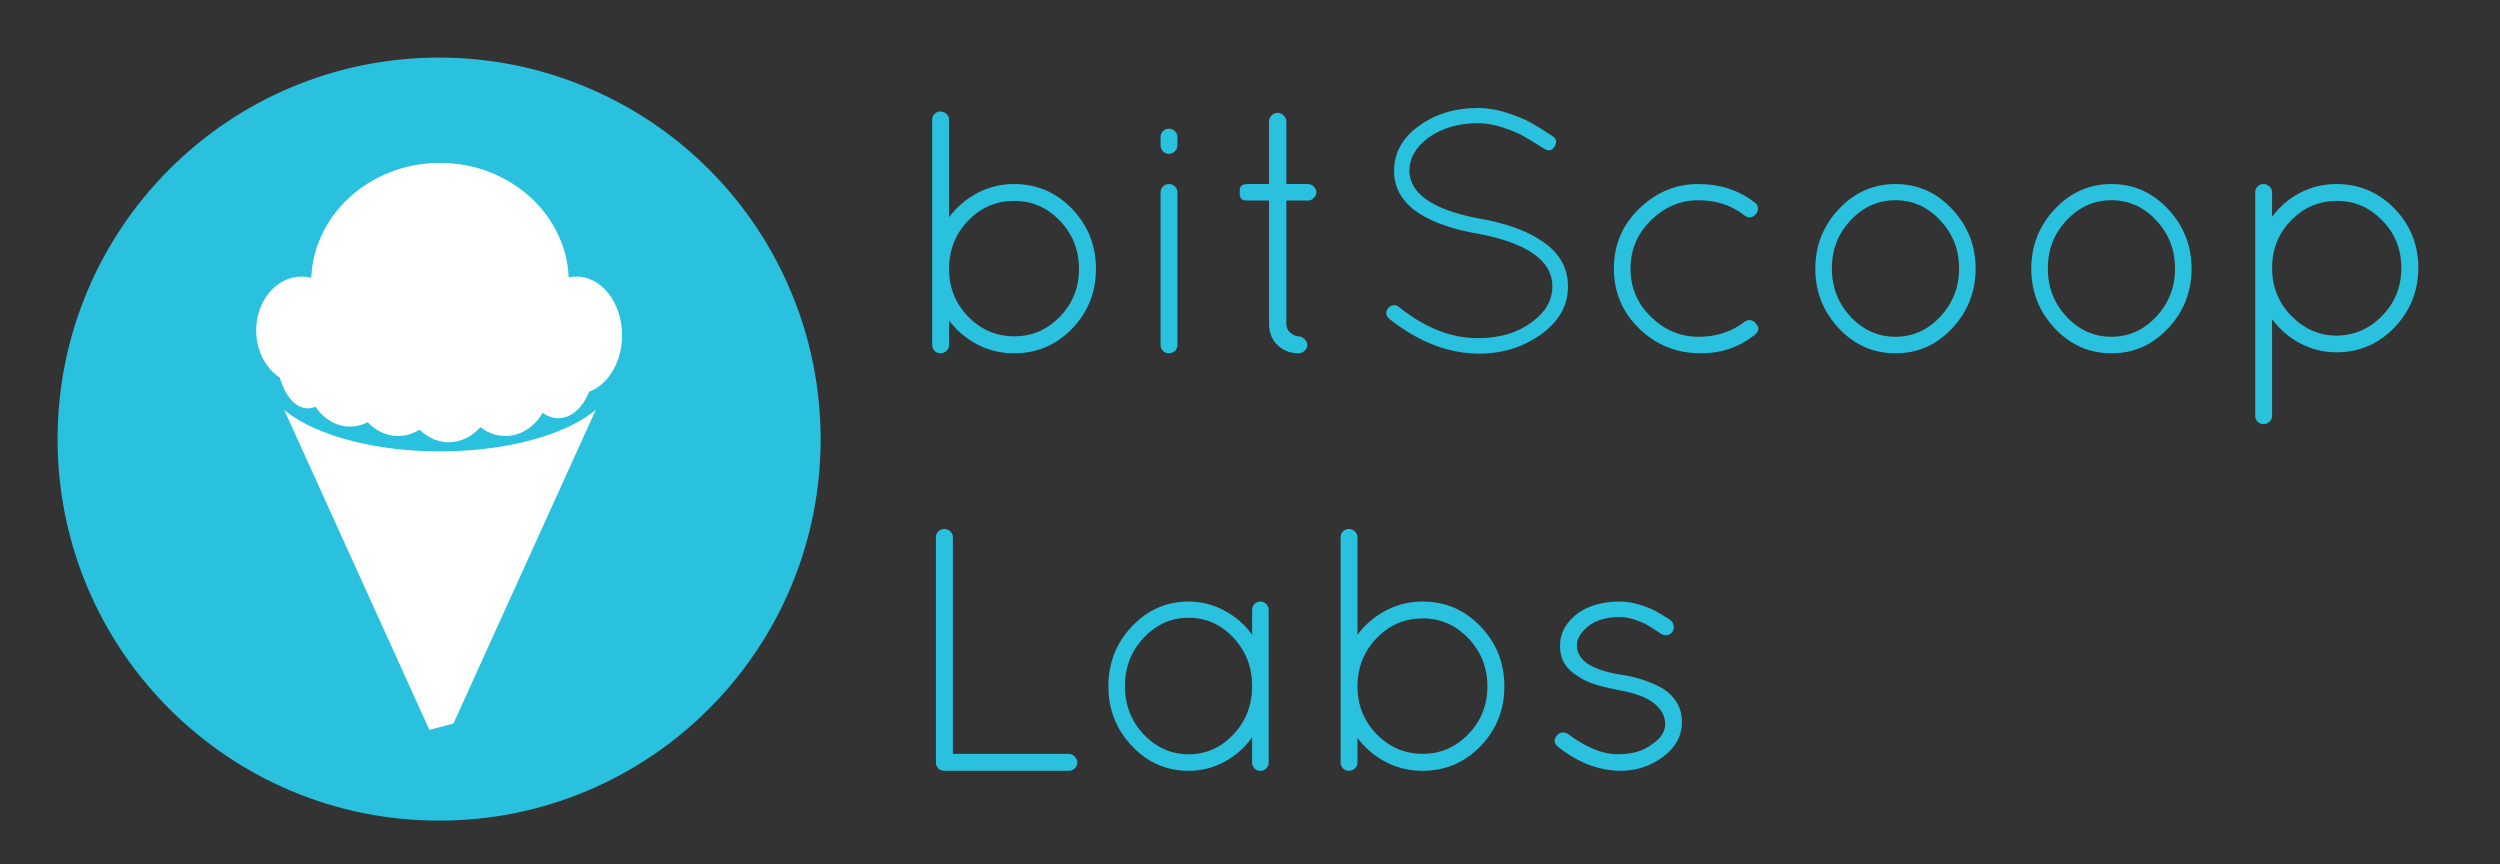 <?xml version="1.0" standalone="yes"?>

<svg version="1.1" viewBox="0.0 0.0 347.289 120.029" fill="none" stroke="none" stroke-linecap="square" stroke-miterlimit="10" xmlns="http://www.w3.org/2000/svg" xmlns:xlink="http://www.w3.org/1999/xlink"><rect x="0.0" y="0.0" width="347.289" height="120.029" fill="#333333" stroke="none"/><clipPath id="p.0"><path d="m0 0l347.289 0l0 120.029l-347.289 0l0 -120.029z" clip-rule="nonzero"></path></clipPath><g clip-path="url(#p.0)"><path fill="#000000" fill-opacity="0.0" d="m0 0l347.289 0l0 120.029l-347.289 0z" fill-rule="nonzero"></path><path fill="#2ac1de" d="m7.999 60.999l0 0c0 -29.271 23.729 -53.0 53.0 -53.0l0 0c14.056 0 27.537 5.584 37.477 15.523c9.939 9.939 15.523 23.42 15.523 37.477l0 0c0 29.271 -23.729 53 -53.0 53l0 0c-29.271 0 -53.0 -23.729 -53.0 -53z" fill-rule="nonzero"></path><path fill="#ffffff" d="m37.861 53.376l23.257 51.257l23.257 -51.257z" fill-rule="nonzero"></path><path fill="#2ac1de" d="m67.787 99.251l-16.927 4.447l1.008 3.873l16.927 -4.447z" fill-rule="nonzero"></path><path fill="#ffffff" d="m79.019 39.228l0 0c0 -9.169 -8.013 -16.601 -17.896 -16.601l0 0c-9.884 0 -17.896 7.433 -17.896 16.601l0 0c0 9.169 8.013 16.601 17.896 16.601l0 0c9.884 0 17.896 -7.433 17.896 -16.601z" fill-rule="nonzero"></path><path fill="#2ac1de" d="m85.662 51.791l0 0c0 -6.027 -10.991 -10.912 -24.549 -10.912l0 0c-13.558 0 -24.549 4.886 -24.549 10.912l0 0c0 6.027 10.991 10.912 24.549 10.912l0 0c13.558 0 24.549 -4.886 24.549 -10.912z" fill-rule="nonzero"></path><path fill="#ffffff" d="m84.376 49.251l0 0c0 -5.405 -10.412 -9.787 -23.257 -9.787l0 0c-12.844 0 -23.257 4.382 -23.257 9.787l0 0c0 5.405 10.412 9.787 23.257 9.787l0 0c12.844 0 23.257 -4.382 23.257 -9.787z" fill-rule="nonzero"></path><path fill="#ffffff" d="m84.376 46.479l-46.513 0l0 3.092l46.513 0z" fill-rule="nonzero"></path><path fill="#ffffff" d="m48.23 45.895l0 0c0 -4.129 -2.831 -7.477 -6.323 -7.477l0 0c-1.677 0 -3.285 0.788 -4.471 2.19c-1.186 1.402 -1.852 3.304 -1.852 5.287l0 0c0 4.129 2.831 7.477 6.323 7.477l0 0c3.492 0 6.323 -3.347 6.323 -7.477z" fill-rule="nonzero"></path><path fill="#ffffff" d="m86.414 46.576l0 0c0 -4.505 -2.831 -8.158 -6.323 -8.158l0 0c-1.677 0 -3.285 0.859 -4.471 2.389c-1.186 1.53 -1.852 3.605 -1.852 5.768l0 0c0 4.505 2.831 8.158 6.323 8.158l0 0c3.492 0 6.323 -3.652 6.323 -8.158z" fill-rule="nonzero"></path><path fill="#ffffff" d="m82.524 48.355l0 0c0 -4.129 -2.831 -7.477 -6.323 -7.477l0 0c-1.677 0 -3.285 0.788 -4.471 2.19c-1.186 1.402 -1.852 3.304 -1.852 5.287l0 0c0 4.129 2.831 7.477 6.323 7.477l0 0c3.492 0 6.323 -3.347 6.323 -7.477z" fill-rule="nonzero"></path><path fill="#ffffff" d="m82.524 50.623l0 0c0 -4.129 -2.223 -7.477 -4.966 -7.477l0 0c-1.317 0 -2.58 0.788 -3.512 2.19c-0.931 1.402 -1.455 3.304 -1.455 5.287l0 0c0 4.129 2.223 7.477 4.966 7.477l0 0c2.743 0 4.966 -3.347 4.966 -7.477z" fill-rule="nonzero"></path><path fill="#ffffff" d="m76.515 53.092l0 0c0 -4.129 -2.831 -7.477 -6.323 -7.477l0 0c-1.677 0 -3.285 0.788 -4.471 2.19c-1.186 1.402 -1.852 3.304 -1.852 5.287l0 0c0 4.129 2.831 7.477 6.323 7.477l0 0c3.492 0 6.323 -3.347 6.323 -7.477z" fill-rule="nonzero"></path><path fill="#ffffff" d="m61.626 53.092l0 0c0 -4.129 -2.831 -7.477 -6.323 -7.477l0 0c-1.677 0 -3.285 0.788 -4.471 2.19c-1.186 1.402 -1.852 3.304 -1.852 5.287l0 0c0 4.129 2.831 7.477 6.323 7.477l0 0c3.492 0 6.323 -3.347 6.323 -7.477z" fill-rule="nonzero"></path><path fill="#ffffff" d="m47.076 49.251l0 0c0 -4.129 -1.927 -7.477 -4.303 -7.477l0 0c-1.141 0 -2.236 0.788 -3.043 2.19c-0.807 1.402 -1.26 3.304 -1.26 5.287l0 0c0 4.129 1.927 7.477 4.303 7.477l0 0c2.377 0 4.303 -3.347 4.303 -7.477z" fill-rule="nonzero"></path><path fill="#ffffff" d="m54.799 51.789l0 0c0 -4.129 -2.765 -7.477 -6.175 -7.477l0 0c-1.638 0 -3.208 0.788 -4.366 2.19c-1.158 1.402 -1.809 3.304 -1.809 5.287l0 0c0 4.129 2.765 7.477 6.175 7.477l0 0c3.41 0 6.175 -3.347 6.175 -7.477z" fill-rule="nonzero"></path><path fill="#ffffff" d="m68.661 53.956l0 0c0 -4.129 -2.831 -7.477 -6.323 -7.477l0 0c-1.677 0 -3.285 0.788 -4.471 2.19c-1.186 1.402 -1.852 3.304 -1.852 5.287l0 0c0 4.129 2.831 7.477 6.323 7.477l0 0c3.492 0 6.323 -3.347 6.323 -7.477z" fill-rule="nonzero"></path><path fill="#000000" fill-opacity="0.0" d="m116.026 26.575l317.638 0l0 68.85l-317.638 0z" fill-rule="nonzero"></path><path fill="#2ac1de" d="m129.495 47.924l0 -31.297q0 -0.469 0.328 -0.797q0.344 -0.344 0.812 -0.344q0.484 0 0.844 0.344q0.359 0.328 0.359 0.797l0 13.547q1.594 -2.125 3.938 -3.359q2.359 -1.25 5.094 -1.25q4.75 0 8.062 3.453q3.312 3.453 3.312 8.328q0 4.875 -3.312 8.312q-3.312 3.422 -8.062 3.422q-2.734 0 -5.094 -1.219q-2.344 -1.234 -3.938 -3.344l0 3.406q0 0.484 -0.359 0.828q-0.359 0.328 -0.844 0.328q-0.469 0 -0.812 -0.328q-0.328 -0.344 -0.328 -0.828zm2.344 -10.938l0 0.375q0 3.891 2.656 6.625q2.672 2.734 6.391 2.734q3.719 0 6.359 -2.734q2.641 -2.734 2.641 -6.641q0 -3.906 -2.641 -6.672q-2.641 -2.766 -6.344 -2.766q-3.688 0 -6.312 2.641q-2.609 2.641 -2.75 6.438zm29.383 10.938l0 -21.219q0 -0.469 0.328 -0.797q0.344 -0.344 0.844 -0.344q0.5 0 0.828 0.344q0.344 0.328 0.344 0.797l0 21.219q0 0.484 -0.359 0.828q-0.359 0.328 -0.844 0.328q-0.469 0 -0.812 -0.328q-0.328 -0.344 -0.328 -0.828zm0 -27.781l0 -1.109q0 -0.484 0.328 -0.812q0.344 -0.344 0.812 -0.344q0.484 0 0.844 0.344q0.359 0.328 0.359 0.812l0 1.109q0 0.516 -0.359 0.875q-0.359 0.359 -0.844 0.359q-0.469 0 -0.812 -0.359q-0.328 -0.359 -0.328 -0.875zm20.488 5.422q0.438 0 0.797 0.359q0.359 0.359 0.359 0.797q0 0.422 -0.359 0.781q-0.359 0.359 -0.797 0.359l-3.016 0l0 17.141q0 0.766 0.594 1.25q0.609 0.469 1.078 0.469q0.484 0 0.859 0.391q0.391 0.391 0.391 0.828q0 0.422 -0.391 0.781q-0.375 0.359 -0.812 0.359q-1.766 0 -2.953 -1.141q-1.172 -1.156 -1.172 -2.938l0 -17.141l-2.922 0q-0.766 0 -0.969 -0.281q-0.188 -0.297 -0.188 -0.766q0 -0.484 0.047 -0.672q0.141 -0.578 1.109 -0.578l2.922 0l0 -8.734q0 -0.438 0.359 -0.797q0.359 -0.359 0.812 -0.359q0.469 0 0.844 0.359q0.391 0.359 0.391 0.797l0 8.734l3.016 0zm14.075 -1.828q0.094 4.797 9.688 6.625l0.094 0q5.531 1.0 8.547 3.078q3.703 2.391 3.703 6.359q0 3.953 -3.734 6.641q-3.719 2.688 -8.703 2.688q-6.344 -0.047 -12.391 -4.844q-0.766 -0.672 -0.141 -1.484q0.297 -0.344 0.719 -0.391q0.438 -0.047 0.766 0.234q5.438 4.375 11.047 4.328q4.422 0 7.391 -2.203q2.875 -2.078 2.875 -5.0q0 -5.375 -10.5 -7.344l-0.109 0q-11.375 -2.109 -11.375 -8.688q0 -3.75 3.438 -6.234q3.438 -2.5 8.188 -2.5q2.062 0 4.141 0.703q2.094 0.687 3.25 1.344q1.156 0.641 2.969 1.844q0.875 0.578 0.297 1.484q-0.531 0.859 -1.438 0.281q-1.734 -1.094 -2.812 -1.719q-1.078 -0.625 -2.891 -1.219q-1.797 -0.609 -3.516 -0.609q-4.031 0 -6.859 2.016q-2.641 1.969 -2.641 4.609zm40.5 25.344q-5.031 0 -8.562 -3.422q-3.531 -3.438 -3.531 -8.359q0 -4.922 3.531 -8.328q3.531 -3.406 8.156 -3.406q4.641 0 7.906 2.594q0.375 0.234 0.422 0.719q0.047 0.469 -0.281 0.859q-0.719 0.812 -1.594 0.188q-2.641 -2.109 -6.391 -2.109q-3.734 0 -6.594 2.781q-2.844 2.781 -2.844 6.719q0 3.938 2.844 6.703q2.859 2.766 6.578 2.766q3.719 0 6.406 -2.078q0.875 -0.609 1.609 0.25q0.75 0.859 -0.266 1.625q-3.203 2.5 -7.391 2.5zm19.158 -3.469q-3.266 -3.484 -3.266 -8.281q0 -4.812 3.266 -8.281q3.266 -3.484 7.875 -3.484q4.609 0 7.859 3.484q3.266 3.469 3.266 8.281q0 4.797 -3.266 8.281q-3.25 3.469 -7.859 3.469q-4.609 0 -7.875 -3.469zm7.859 -17.797q-3.594 0 -6.219 2.781q-2.609 2.781 -2.609 6.703q0 3.906 2.609 6.703q2.625 2.781 6.219 2.781q3.609 0 6.219 -2.781q2.625 -2.797 2.625 -6.703q0 -3.922 -2.625 -6.703q-2.609 -2.781 -6.219 -2.781zm22.141 17.797q-3.266 -3.484 -3.266 -8.281q0 -4.812 3.266 -8.281q3.266 -3.484 7.875 -3.484q4.609 0 7.859 3.484q3.266 3.469 3.266 8.281q0 4.797 -3.266 8.281q-3.25 3.469 -7.859 3.469q-4.609 0 -7.875 -3.469zm7.859 -17.797q-3.594 0 -6.219 2.781q-2.609 2.781 -2.609 6.703q0 3.906 2.609 6.703q2.625 2.781 6.219 2.781q3.609 0 6.219 -2.781q2.625 -2.797 2.625 -6.703q0 -3.922 -2.625 -6.703q-2.609 -2.781 -6.219 -2.781zm19.984 29.953l0 -31.062q0 -0.469 0.328 -0.797q0.344 -0.344 0.812 -0.344q0.484 0 0.844 0.344q0.359 0.328 0.359 0.797l0 3.422q1.547 -2.125 3.891 -3.344q2.359 -1.219 5.047 -1.219q4.75 0 8.062 3.406q3.312 3.406 3.312 8.234q0 4.812 -3.312 8.281q-3.312 3.453 -8.062 3.453q-2.688 0 -5.047 -1.25q-2.344 -1.25 -3.891 -3.359l0 13.438q0 0.484 -0.359 0.812q-0.359 0.344 -0.844 0.344q-0.469 0 -0.812 -0.344q-0.328 -0.328 -0.328 -0.812zm2.344 -20.922l0 0.375q0 3.891 2.641 6.625q2.641 2.734 6.297 2.781q3.734 -0.047 6.375 -2.781q2.641 -2.734 2.641 -6.625q0 -3.891 -2.641 -6.594q-2.641 -2.719 -6.297 -2.719q-3.641 0 -6.266 2.594q-2.609 2.594 -2.75 6.344z" fill-rule="nonzero"></path><path fill="#2ac1de" d="m148.448 107.08l-17.281 0q-0.484 0 -0.828 -0.328q-0.328 -0.344 -0.328 -0.828l0 -31.297q0 -0.469 0.328 -0.797q0.344 -0.344 0.828 -0.344q0.484 0 0.844 0.344q0.359 0.328 0.359 0.797l0 30.094l16.078 0q0.484 0 0.844 0.375q0.359 0.359 0.359 0.844q0 0.469 -0.359 0.812q-0.359 0.328 -0.844 0.328zm25.821 -23.172q0.344 -0.344 0.812 -0.344q0.484 0 0.812 0.344q0.344 0.328 0.344 0.797l0 21.219q0 0.484 -0.344 0.828q-0.328 0.328 -0.812 0.328q-0.469 0 -0.812 -0.328q-0.328 -0.344 -0.328 -0.828l0 -3.5q-1.531 2.156 -3.859 3.406q-2.328 1.25 -4.969 1.25q-4.609 0 -7.875 -3.453q-3.266 -3.453 -3.266 -8.297q0 -4.859 3.266 -8.312q3.266 -3.453 7.875 -3.453q2.641 0 4.969 1.25q2.328 1.234 3.859 3.359l0 -3.469q0 -0.469 0.328 -0.797zm-18.0 11.406q0 3.938 2.609 6.703q2.625 2.766 6.25 2.766q3.625 0 6.219 -2.766q2.594 -2.766 2.594 -6.703q0 -3.938 -2.594 -6.719q-2.594 -2.781 -6.219 -2.781q-3.625 0 -6.25 2.781q-2.609 2.781 -2.609 6.719zm29.962 10.609l0 -31.297q0 -0.469 0.328 -0.797q0.344 -0.344 0.812 -0.344q0.484 0 0.844 0.344q0.359 0.328 0.359 0.797l0 13.547q1.594 -2.125 3.938 -3.359q2.359 -1.25 5.094 -1.25q4.75 0 8.062 3.453q3.312 3.453 3.312 8.328q0 4.875 -3.312 8.312q-3.312 3.422 -8.062 3.422q-2.734 0 -5.094 -1.219q-2.344 -1.234 -3.938 -3.344l0 3.406q0 0.484 -0.359 0.828q-0.359 0.328 -0.844 0.328q-0.469 0 -0.812 -0.328q-0.328 -0.344 -0.328 -0.828zm2.344 -10.938l0 0.375q0 3.891 2.656 6.625q2.672 2.734 6.391 2.734q3.719 0 6.359 -2.734q2.641 -2.734 2.641 -6.641q0 -3.906 -2.641 -6.672q-2.641 -2.766 -6.344 -2.766q-3.688 0 -6.312 2.641q-2.609 2.641 -2.75 6.438zm27.836 8.734q-0.812 -0.719 -0.141 -1.531q0.297 -0.391 0.766 -0.438q0.484 -0.047 0.875 0.281q3.734 2.75 6.812 2.75q3.078 0 4.844 -1.453q1.781 -1.188 1.75 -2.797q-0.016 -1.609 -1.578 -2.859q-1.562 -1.25 -5.062 -1.828l-0.094 -0.047q-3.75 -0.672 -5.328 -1.828q-2.547 -1.484 -2.547 -4.219q0 -2.734 2.547 -4.609q2.297 -1.578 5.75 -1.578q1.391 0 2.812 0.453q1.422 0.453 2.156 0.859q0.75 0.406 2.047 1.234q0.375 0.281 0.469 0.766q0.109 0.469 -0.141 0.859q-0.234 0.391 -0.719 0.484q-0.469 0.094 -0.859 -0.156q-1.203 -0.812 -1.812 -1.172q-0.594 -0.359 -1.75 -0.766q-1.141 -0.406 -2.203 -0.406q-2.781 0 -4.375 1.281q-1.578 1.266 -1.578 2.656q0 1.391 1.344 2.453q1.688 1.141 4.812 1.625l0.094 0q3.109 0.484 5.703 1.922q2.641 1.719 2.641 4.625q0 2.906 -2.625 4.859q-2.609 1.938 -5.922 1.938q-4.547 -0.047 -8.688 -3.359z" fill-rule="nonzero"></path></g></svg>

